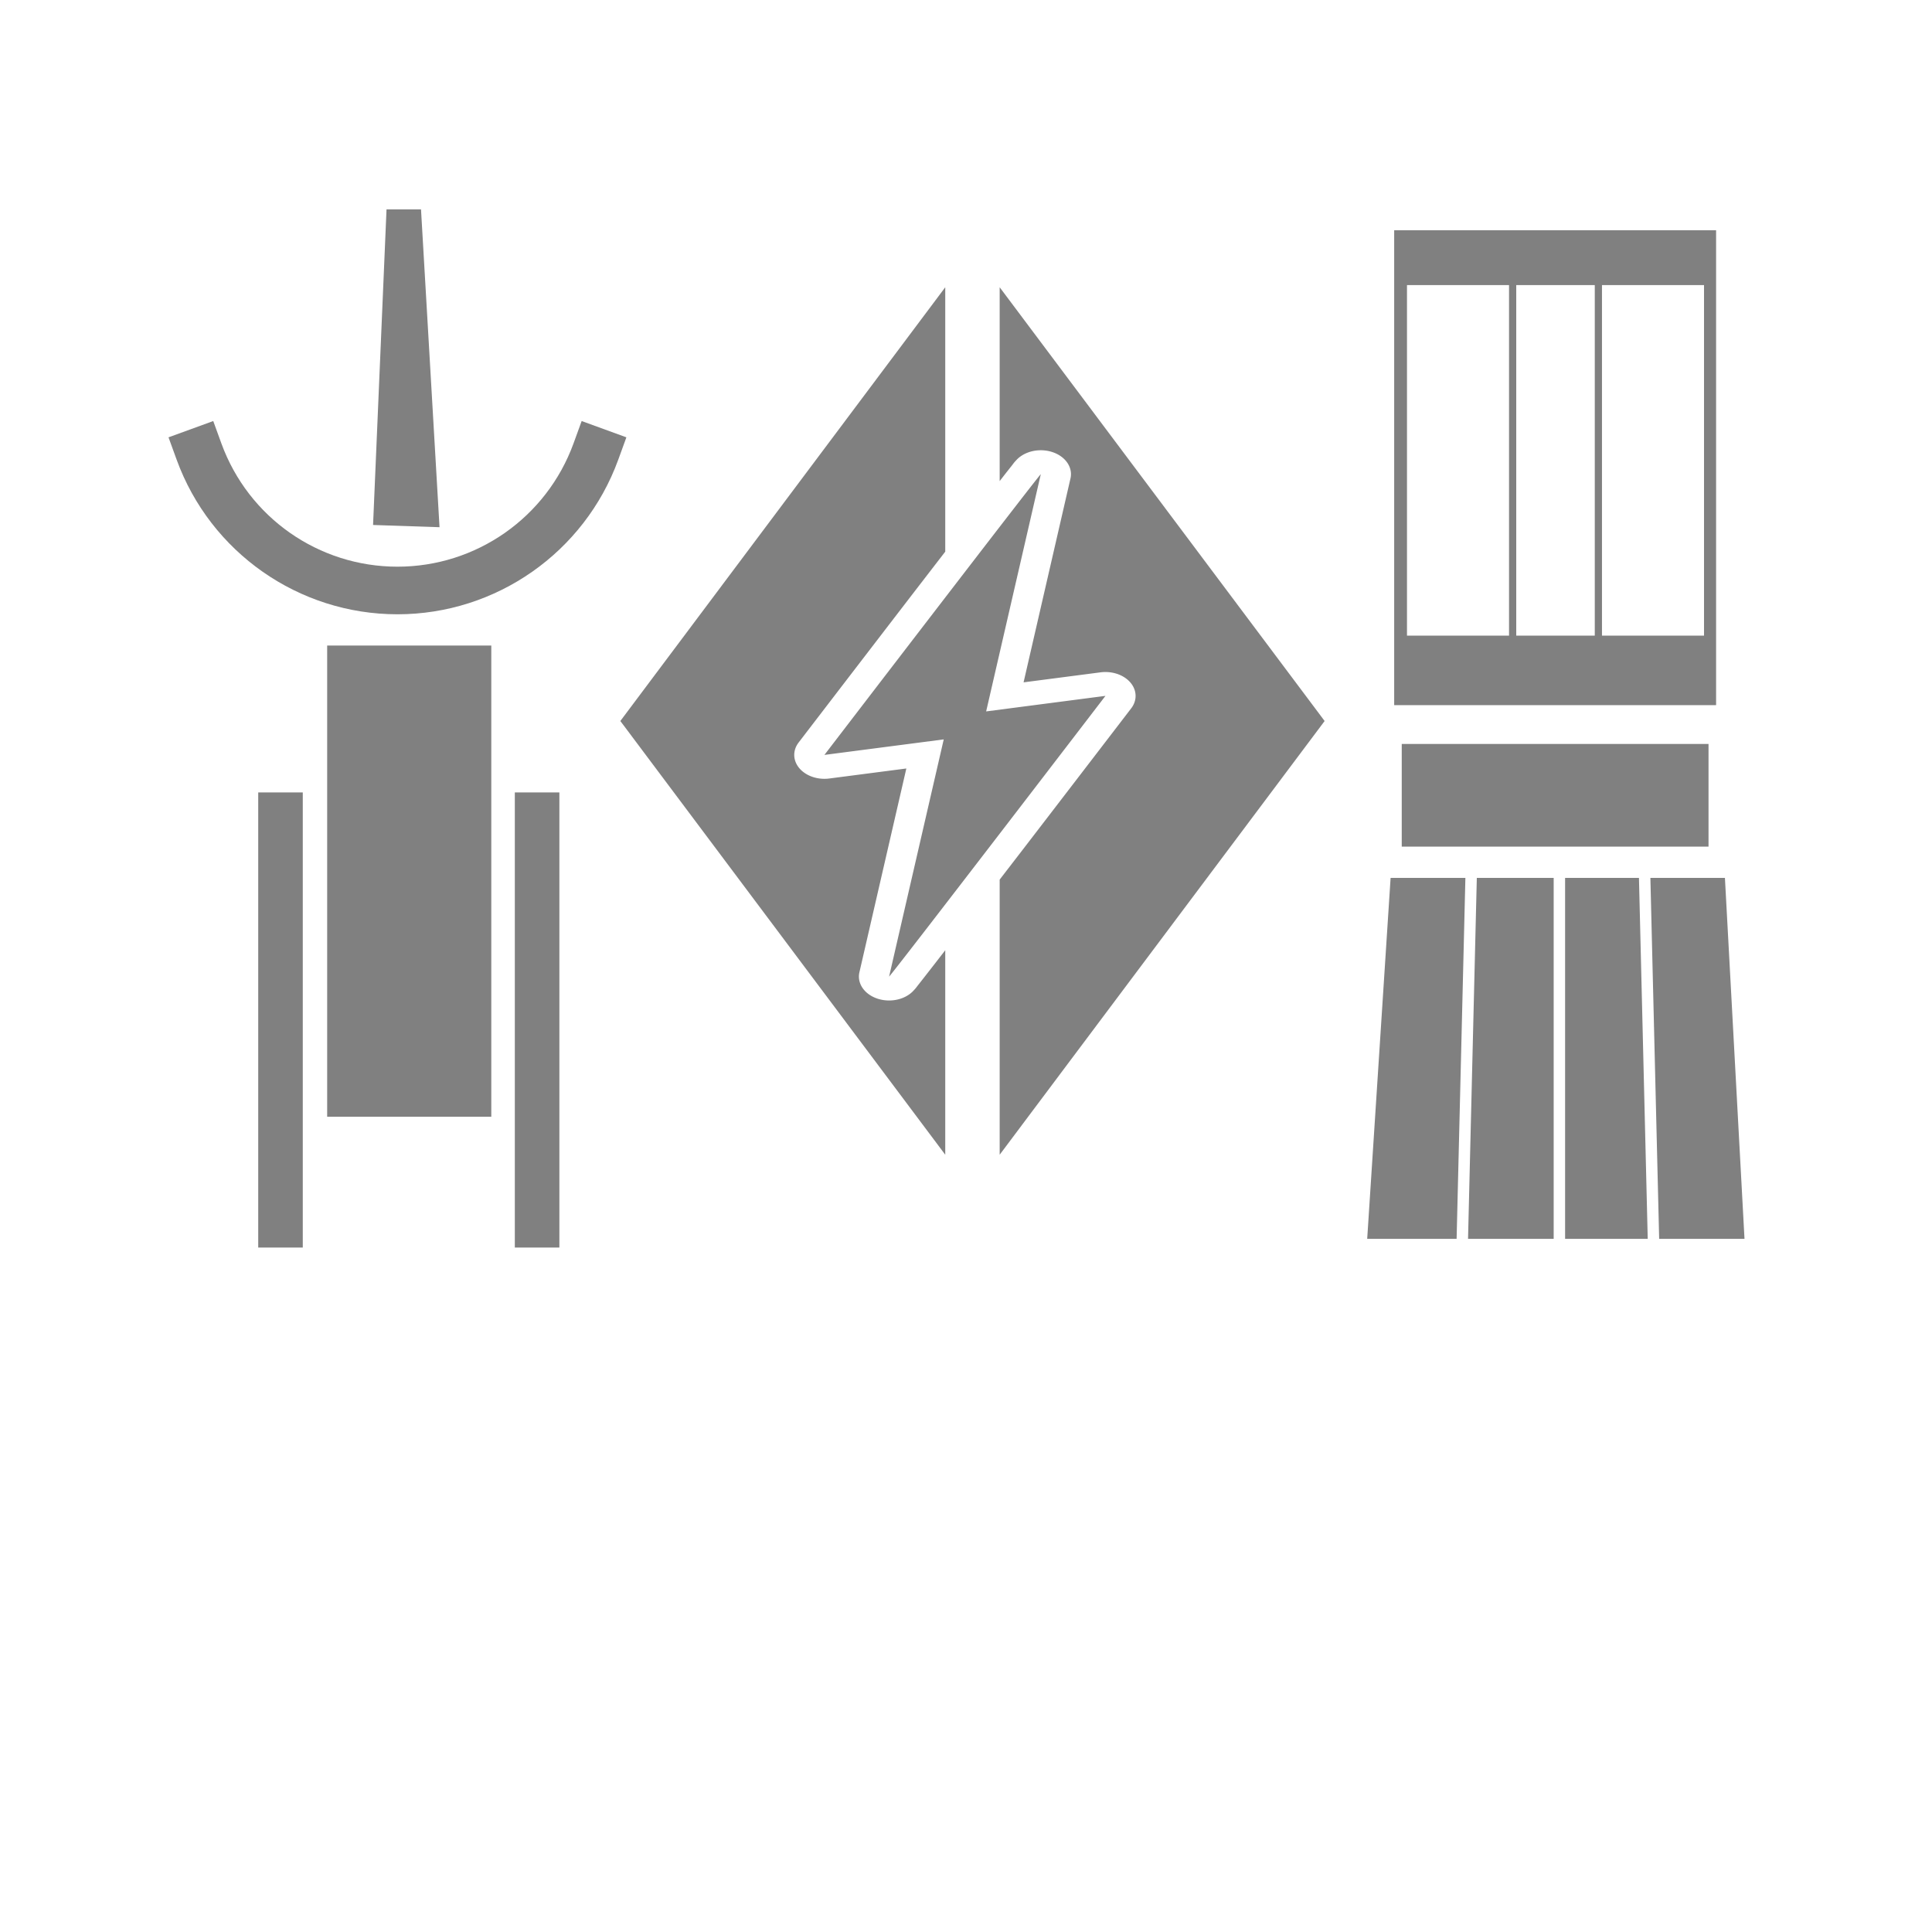 <?xml version="1.0" encoding="UTF-8" standalone="no"?>
<svg
   xmlns:dc="http://purl.org/dc/elements/1.1/"
   xmlns:cc="http://creativecommons.org/ns#"
   xmlns:rdf="http://www.w3.org/1999/02/22-rdf-syntax-ns#"
   xmlns:svg="http://www.w3.org/2000/svg"
   xmlns="http://www.w3.org/2000/svg"
   xmlns:sodipodi="http://sodipodi.sourceforge.net/DTD/sodipodi-0.dtd"
   xmlns:inkscape="http://www.inkscape.org/namespaces/inkscape"
   width="256"
   height="256"
   viewBox="0 0 67.733 67.733"
   version="1.1"
   id="svg8"
   inkscape:version="1.0.1 (3bc2e813f5, 2020-09-07)"
   sodipodi:docname="convert-power-balance.svg"
   inkscape:export-filename="C:\Users\keath\Workspace\KMX\elite-streamdeck-icons\chaff.png"
   inkscape:export-xdpi="96"
   inkscape:export-ydpi="96">
  <defs
     id="defs2" />
  <sodipodi:namedview
     id="base"
     pagecolor="#000000"
     bordercolor="#666666"
     borderopacity="1.0"
     inkscape:pageopacity="0"
     inkscape:pageshadow="2"
     inkscape:zoom="5.6"
     inkscape:cx="123.97233"
     inkscape:cy="126.07519"
     inkscape:document-units="px"
     inkscape:current-layer="layer2"
     showgrid="true"
     units="px"
     inkscape:snap-grids="true"
     objecttolerance="10000"
     guidetolerance="10000"
     inkscape:window-width="3840"
     inkscape:window-height="2066"
     inkscape:window-x="3829"
     inkscape:window-y="-11"
     inkscape:window-maximized="1"
     inkscape:document-rotation="0"
     showguides="true"
     inkscape:snap-to-guides="false"
     inkscape:snap-others="false"
     inkscape:snap-nodes="false"
     inkscape:snap-global="true">
    <inkscape:grid
       type="xygrid"
       id="grid4623" />
    <sodipodi:guide
       position="-3.969,62.442"
       orientation="0,256"
       id="guide3351" />
    <sodipodi:guide
       position="62.177,70.379"
       orientation="256,0"
       id="guide3353" />
    <sodipodi:guide
       position="-2.646,22.754"
       orientation="0,-256"
       id="guide3355" />
    <sodipodi:guide
       position="5.292,70.379"
       orientation="-256,0"
       id="guide3357" />
    <sodipodi:guide
       position="0,67.733"
       orientation="0,256"
       id="guide3359" />
    <sodipodi:guide
       position="67.733,67.733"
       orientation="256,0"
       id="guide3361" />
    <sodipodi:guide
       position="67.733,0"
       orientation="0,-256"
       id="guide3363" />
    <sodipodi:guide
       position="0,0"
       orientation="-256,0"
       id="guide3365" />
    <sodipodi:guide
       position="0,67.733"
       orientation="0,256"
       id="guide3367" />
    <sodipodi:guide
       position="67.733,67.733"
       orientation="256,0"
       id="guide3369" />
    <sodipodi:guide
       position="67.733,0"
       orientation="0,-256"
       id="guide3371" />
    <sodipodi:guide
       position="0,0"
       orientation="-256,0"
       id="guide3373" />
    <sodipodi:guide
       position="0,67.733"
       orientation="0,256"
       id="guide3375" />
    <sodipodi:guide
       position="67.733,67.733"
       orientation="256,0"
       id="guide3377" />
    <sodipodi:guide
       position="67.733,0"
       orientation="0,-256"
       id="guide3379" />
    <sodipodi:guide
       position="0,0"
       orientation="-256,0"
       id="guide3381" />
  </sodipodi:namedview>
  <g
     inkscape:groupmode="layer"
     id="layer2"
     inkscape:label="Icon">
    <g
       id="g1059"
       transform="matrix(0.151,0,0,0.368,-9.054,47.018)">
      <path
         id="rect962"
         style="fill:#808080;fill-opacity:1;stroke:none;stroke-width:10.27;stroke-linecap:square;stroke-miterlimit:4;stroke-dasharray:none;stroke-dashoffset:6;stroke-opacity:1;paint-order:markers fill stroke"
         d="m 383.656,-105.833 v 45.244 h 74.739 v -45.244 z m 2.972,5.227 h 23.693 v 33.395 h -23.693 z m 25.367,0 h 18.233 v 33.395 h -18.233 z m 19.906,0 h 23.693 v 33.395 h -23.693 z" />
      <rect
         style="fill:#808080;fill-opacity:1;stroke:none;stroke-width:8.374;stroke-linecap:square;stroke-miterlimit:4;stroke-dasharray:none;stroke-dashoffset:6;stroke-opacity:1;paint-order:markers fill stroke"
         id="rect964"
         width="71.226"
         height="9.781"
         x="385.41"
         y="-56.891" />
      <path
         id="path993"
         style="fill:#808080;fill-opacity:1;stroke:none;stroke-width:1px;stroke-linecap:butt;stroke-linejoin:miter;stroke-opacity:1"
         d="m 1444.619,-166.523 -20.506,129.754 h 78.336 l 7.691,-129.754 z m 75.537,0 -7.691,129.754 h 75.033 V -166.523 Z m 77.344,0 v 129.754 h 72.397 l -7.682,-129.754 z m 74.728,0 7.689,129.754 h 74.767 l -17.148,-129.754 z"
         transform="scale(0.265)" />
    </g>
    <path
       id="path947-0"
       style="color:#000000;font-style:normal;font-variant:normal;font-weight:normal;font-stretch:normal;font-size:medium;line-height:normal;font-family:sans-serif;font-variant-ligatures:normal;font-variant-position:normal;font-variant-caps:normal;font-variant-numeric:normal;font-variant-alternates:normal;font-variant-east-asian:normal;font-feature-settings:normal;font-variation-settings:normal;text-indent:0;text-align:start;text-decoration:none;text-decoration-line:none;text-decoration-style:solid;text-decoration-color:#000000;letter-spacing:normal;word-spacing:normal;text-transform:none;writing-mode:lr-tb;direction:ltr;text-orientation:mixed;dominant-baseline:auto;baseline-shift:baseline;text-anchor:start;white-space:normal;shape-padding:0;shape-margin:0;inline-size:0;clip-rule:nonzero;display:inline;overflow:visible;visibility:visible;opacity:1;isolation:auto;mix-blend-mode:normal;color-interpolation:sRGB;color-interpolation-filters:linearRGB;solid-color:#000000;solid-opacity:1;vector-effect:none;fill:#808080;fill-opacity:1;fill-rule:nonzero;stroke:none;stroke-width:1.669;stroke-linecap:square;stroke-linejoin:miter;stroke-miterlimit:4;stroke-dasharray:none;stroke-dashoffset:6;stroke-opacity:1;paint-order:markers fill stroke;color-rendering:auto;image-rendering:auto;shape-rendering:auto;text-rendering:auto;enable-background:accumulate;stop-color:#000000;stop-opacity:1"
       d="m 13.551,7.34 -0.472,11.065 2.33,0.078 -0.649,-11.142 z m -6.075,7.421 -1.568,0.571 0.285,0.784 c 1.183,3.252 4.281,5.42 7.741,5.42 3.46,0 6.557,-2.169 7.741,-5.42 l 0.285,-0.784 -1.568,-0.571 -0.285,0.784 c -0.946,2.598 -3.409,4.322 -6.173,4.322 -2.765,0 -5.227,-1.724 -6.173,-4.322 z m 3.994,7.871 v 0.834 15.686 h 5.754 v -16.52 z m 1.668,1.669 h 2.418 V 37.484 h -2.418 z m -4.085,3.48 v 15.957 h 1.562 v -15.957 z m 8.996,0 v 15.957 h 1.562 v -15.957 z" />
    <path
       id="path1322"
       style="color:#000000;font-style:normal;font-variant:normal;font-weight:normal;font-stretch:normal;font-size:medium;line-height:normal;font-family:sans-serif;font-variant-ligatures:normal;font-variant-position:normal;font-variant-caps:normal;font-variant-numeric:normal;font-variant-alternates:normal;font-variant-east-asian:normal;font-feature-settings:normal;font-variation-settings:normal;text-indent:0;text-align:start;text-decoration:none;text-decoration-line:none;text-decoration-style:solid;text-decoration-color:#000000;letter-spacing:normal;word-spacing:normal;text-transform:none;writing-mode:lr-tb;direction:ltr;text-orientation:mixed;dominant-baseline:auto;baseline-shift:baseline;text-anchor:start;white-space:normal;shape-padding:0;shape-margin:0;inline-size:0;clip-rule:nonzero;display:inline;overflow:visible;visibility:visible;isolation:auto;mix-blend-mode:normal;color-interpolation:sRGB;color-interpolation-filters:linearRGB;solid-color:#000000;solid-opacity:1;vector-effect:none;fill:#808080;fill-opacity:1;fill-rule:nonzero;stroke:none;stroke-width:0.503;stroke-linecap:square;stroke-linejoin:miter;stroke-miterlimit:4;stroke-dasharray:none;stroke-dashoffset:6;stroke-opacity:1;paint-order:markers fill stroke;color-rendering:auto;image-rendering:auto;shape-rendering:auto;text-rendering:auto;enable-background:accumulate;stop-color:#000000"
       d="m 33.139,10.071 -11.391,15.207 0.114,0.15 11.277,15.055 v -7.169 c -0.253,0.327 -0.508,0.656 -0.679,0.874 -0.112,0.144 -0.202,0.259 -0.271,0.346 -0.069,0.087 -0.06,0.087 -0.172,0.206 A 1.058,0.838 0 0 1 30.129,34.089 l 1.646,-7.147 -2.701,0.351 a 1.058,0.838 0 0 1 -1.076,-1.261 c 0,0 1.841,-2.402 3.709,-4.833 0.515,-0.67 0.95,-1.234 1.432,-1.859 z m 1.908,0 v 6.796 c 0.042,-0.055 0.113,-0.146 0.15,-0.194 0.112,-0.144 0.204,-0.259 0.273,-0.346 0.069,-0.087 0.06,-0.089 0.172,-0.207 a 1.058,0.838 0 0 1 0.797,-0.334 1.058,0.838 0 0 1 1.09,0.989 l -1.644,7.147 2.699,-0.351 a 1.058,0.838 0 0 1 1.076,1.26 c 0,0 -1.841,2.402 -3.709,4.833 -0.325,0.423 -0.587,0.762 -0.904,1.174 v 9.645 L 46.439,25.278 46.326,25.126 Z m 1.442,6.552 c -0.225,0.238 -7.586,9.843 -7.586,9.843 l 4.183,-0.544 -1.916,8.317 c 0.225,-0.238 7.586,-9.843 7.586,-9.843 l -4.183,0.545 z" />
    <rect
       style="fill:#808080;fill-opacity:1;stroke:none;stroke-width:2.177;stroke-linecap:round;stroke-linejoin:round;paint-order:markers fill stroke"
       id="rect853"
       width="2.835"
       height="13.891"
       x="12.804"
       y="23.954" />
  </g>
</svg>

